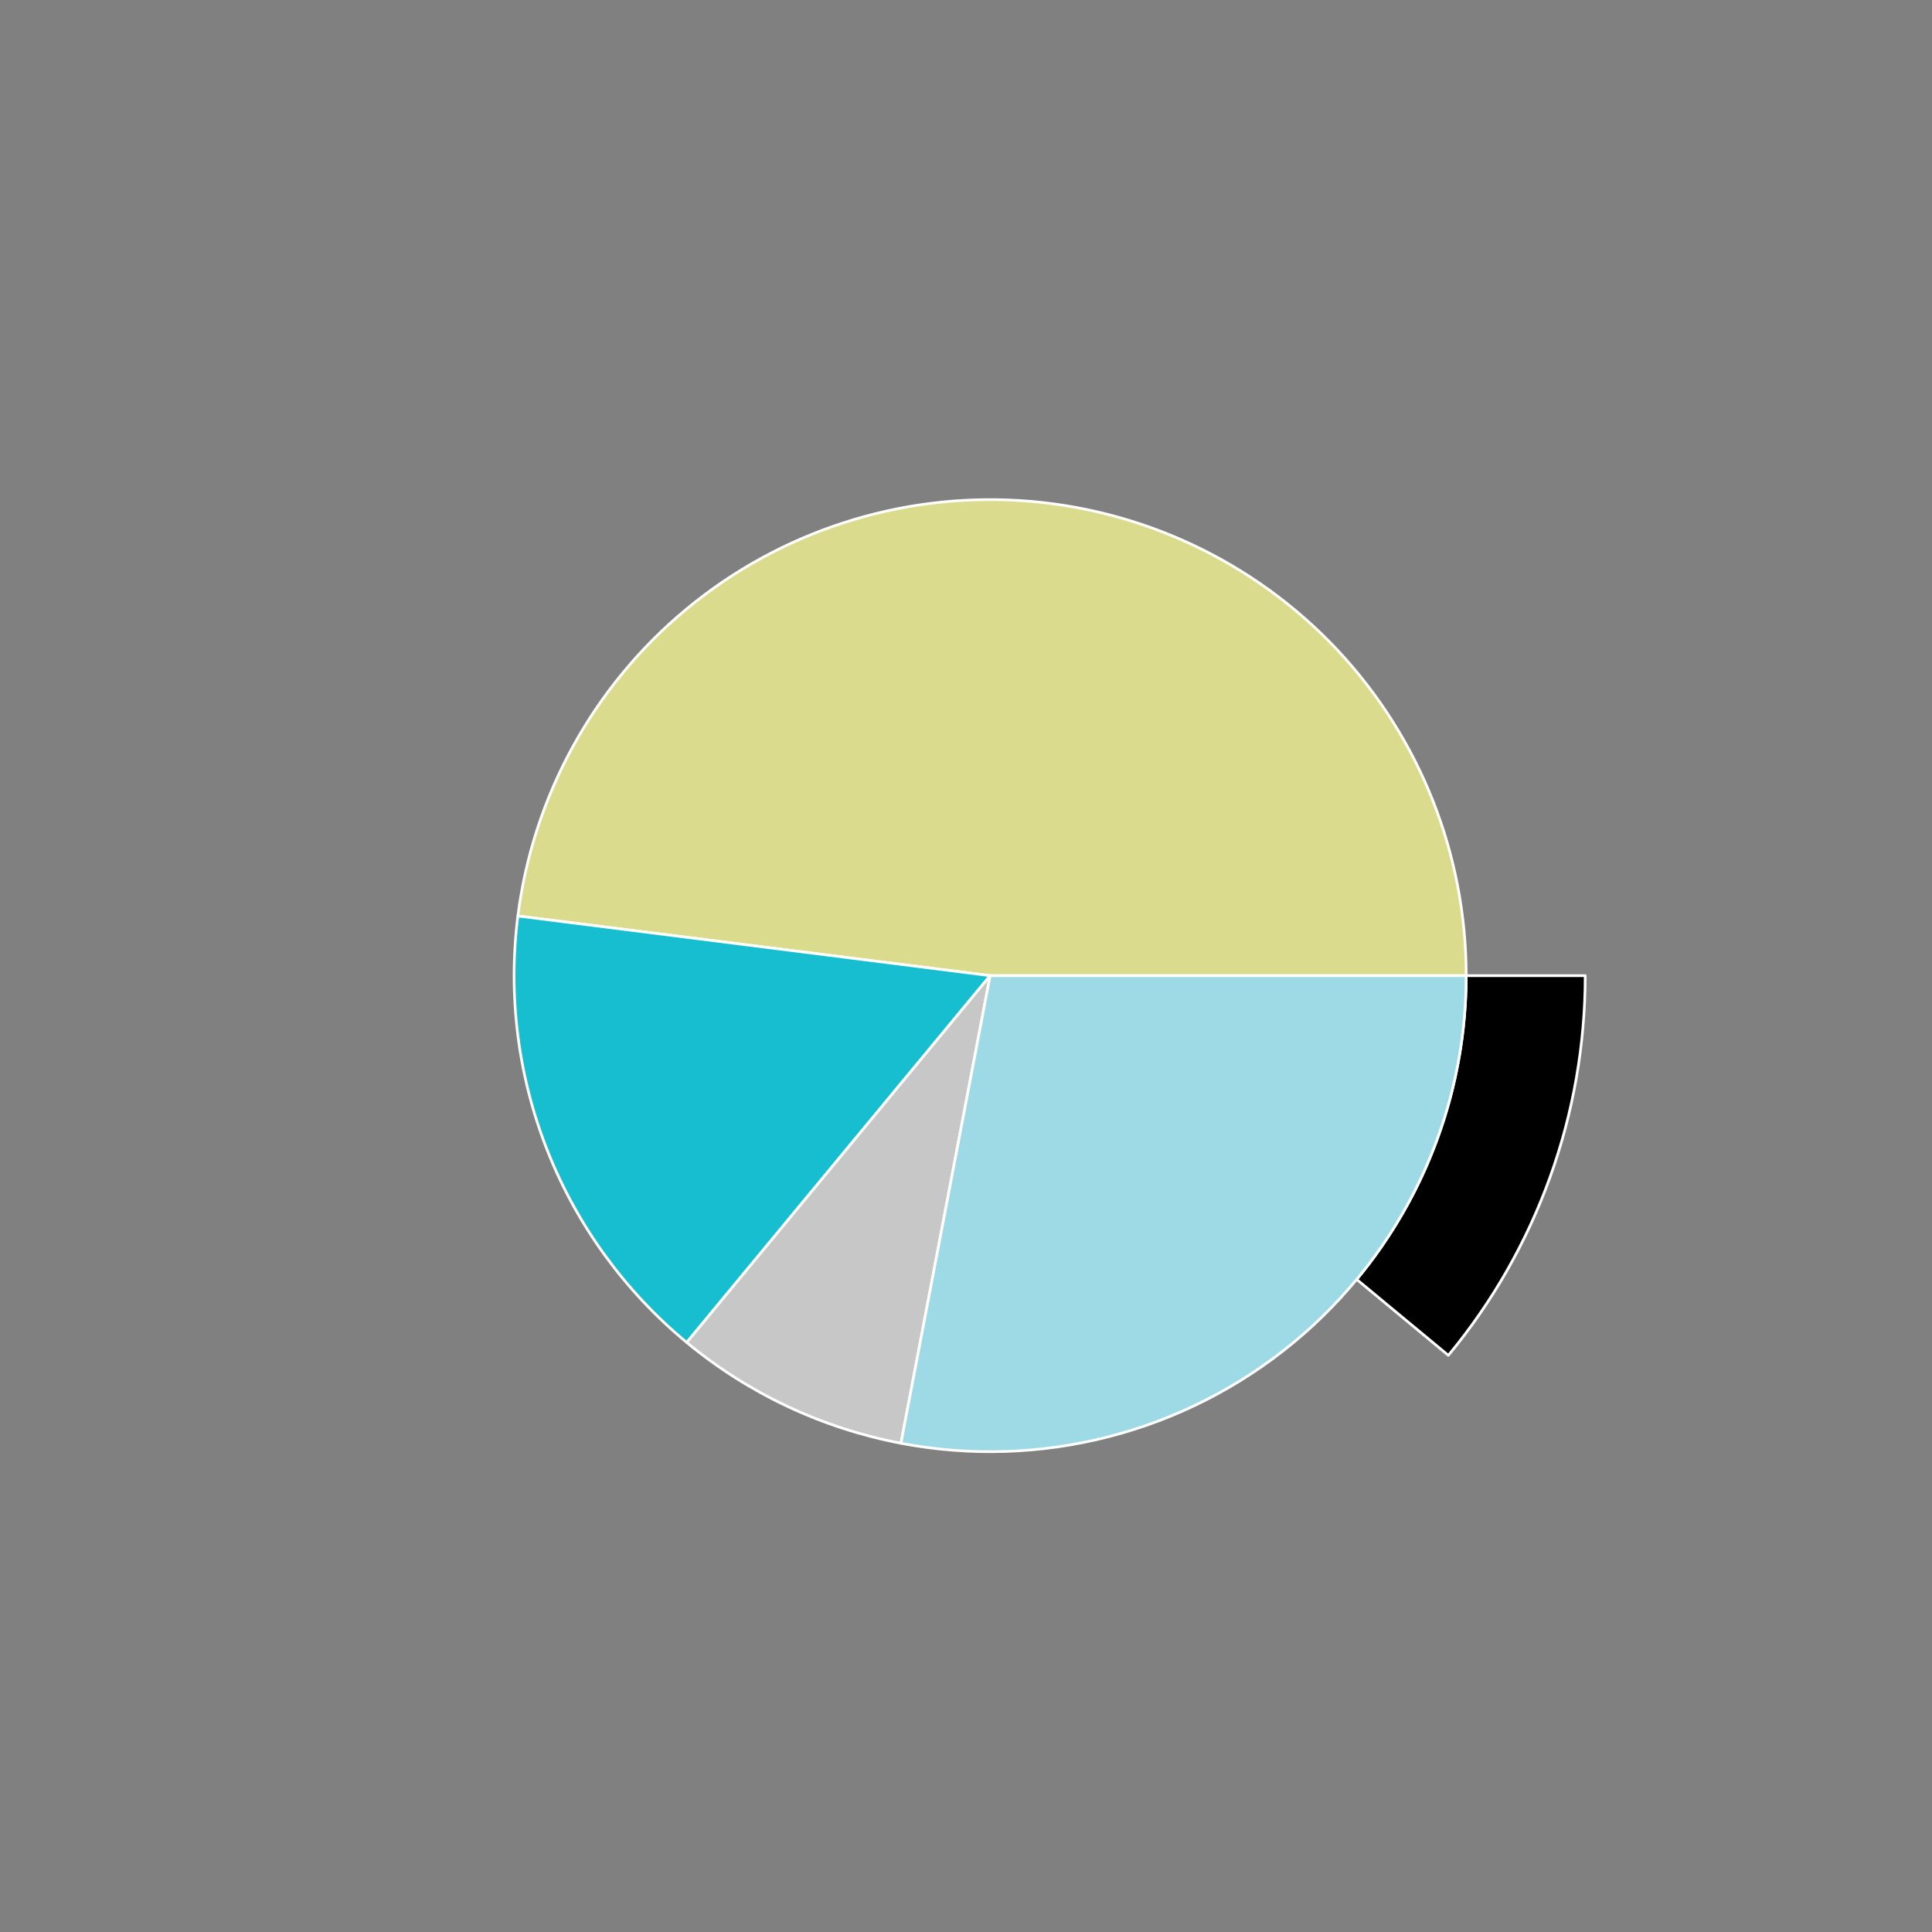 <?xml version="1.0" encoding="utf-8" standalone="no"?>
<!DOCTYPE svg PUBLIC "-//W3C//DTD SVG 1.1//EN"
  "http://www.w3.org/Graphics/SVG/1.1/DTD/svg11.dtd">
<svg xmlns:xlink="http://www.w3.org/1999/xlink" width="720pt" height="720pt" viewBox="0 0 720 720" xmlns="http://www.w3.org/2000/svg" version="1.1">
 <rect x="0" y="0" width="720" height="720" fill="#808080" stroke="none"/>
 <defs>
  <style type="text/css">*{stroke-linejoin: round; stroke-linecap: butt}</style>
 </defs>
 <g id="figure_1">
  <g id="patch_1">
   <path d="M 0 720 
L 720 720 
L 720 0 
L 0 0 
L 0 720 
z
" style="fill: none"/>
  </g>
  <g id="axes_1">
   <g id="patch_2">
    <path d="M 590.76 363.6 
C 590.76 337.703 586.224 312.005 577.357 287.674 
C 568.49 263.342 555.43 240.75 538.768 220.925 
C 522.107 201.099 502.101 184.345 479.658 171.422 
C 457.216 158.5 432.683 149.608 407.172 145.15 
C 381.662 140.692 355.567 140.737 330.072 145.283 
C 304.577 149.829 280.075 158.806 257.677 171.806 
C 235.28 184.807 215.332 201.63 198.739 221.513 
C 182.146 241.396 169.164 264.033 160.381 288.395 
C 151.599 312.757 147.152 338.471 147.241 364.367 
C 147.331 390.264 151.956 415.946 160.907 440.247 
C 169.858 464.548 182.996 487.094 199.726 506.862 
C 216.456 526.629 236.52 543.314 259.007 556.159 
C 281.494 569.004 306.058 577.811 331.584 582.181 
C 357.109 586.55 383.204 586.415 408.683 581.781 
C 434.162 577.146 458.633 568.085 480.986 555.007 
C 503.338 541.93 523.228 525.037 539.752 505.097 
L 505.601 476.798 
C 492.382 492.75 476.47 506.264 458.588 516.726 
C 440.707 527.188 421.13 534.437 400.746 538.144 
C 380.363 541.852 359.487 541.96 339.067 538.465 
C 318.646 534.969 298.995 527.923 281.006 517.647 
C 263.016 507.372 246.965 494.023 233.581 478.209 
C 220.197 462.395 209.686 444.358 202.526 424.918 
C 195.365 405.477 191.665 384.931 191.593 364.214 
C 191.521 343.496 195.079 322.926 202.105 303.436 
C 209.131 283.946 219.517 265.837 232.791 249.93 
C 246.065 234.024 262.024 220.565 279.942 210.165 
C 297.86 199.765 317.462 192.584 337.858 188.947 
C 358.253 185.31 379.13 185.274 399.538 188.84 
C 419.946 192.406 439.573 199.52 457.527 209.858 
C 475.481 220.196 491.486 233.6 504.815 249.46 
C 518.144 265.32 528.592 283.393 535.686 302.859 
C 542.779 322.324 546.408 342.882 546.408 363.6 
L 590.76 363.6 
z
" style="fill: none; opacity: 0"/>
   </g>
   <g id="patch_3">
    <path d="M 539.752 505.097 
C 556.111 485.355 568.924 462.925 577.619 438.805 
C 586.314 414.685 590.76 389.239 590.76 363.6 
L 546.408 363.6 
C 546.408 384.111 542.851 404.468 535.895 423.764 
C 528.939 443.06 518.689 461.004 505.601 476.798 
z
" style="stroke: #ffffff; stroke-linejoin: miter"/>
   </g>
   <g id="patch_4">
    <path d="M 546.408 363.6 
C 546.408 318.491 529.204 275.039 498.325 242.156 
C 467.446 209.273 425.159 189.374 380.14 186.542 
C 335.12 183.71 290.673 198.152 255.916 226.905 
C 221.159 255.658 198.645 296.612 192.991 341.365 
L 369 363.6 
z
" style="fill: #dbdb8d; stroke: #ffffff; stroke-linejoin: miter"/>
   </g>
   <g id="patch_5">
    <path d="M 192.991 341.365 
C 189.246 371.01 193.05 401.126 204.05 428.908 
C 215.05 456.691 232.893 481.249 255.916 500.295 
L 369 363.6 
z
" style="fill: #17becf; stroke: #ffffff; stroke-linejoin: miter"/>
   </g>
   <g id="patch_6">
    <path d="M 255.916 500.295 
C 267.383 509.781 279.998 517.787 293.463 524.124 
C 306.929 530.46 321.139 535.077 335.757 537.866 
L 369 363.6 
z
" style="fill: #c7c7c7; stroke: #ffffff; stroke-linejoin: miter"/>
   </g>
   <g id="patch_7">
    <path d="M 335.757 537.866 
C 361.408 542.759 387.826 541.929 413.12 535.434 
C 438.413 528.94 461.963 516.941 482.084 500.295 
C 502.205 483.65 518.405 462.765 529.524 439.137 
C 540.642 415.508 546.408 389.714 546.408 363.6 
L 369 363.6 
z
" style="fill: #9edae5; stroke: #ffffff; stroke-linejoin: miter"/>
   </g>
   <g id="matplotlib.axis_1"/>
   <g id="matplotlib.axis_2"/>
  </g>
 </g>
</svg>

